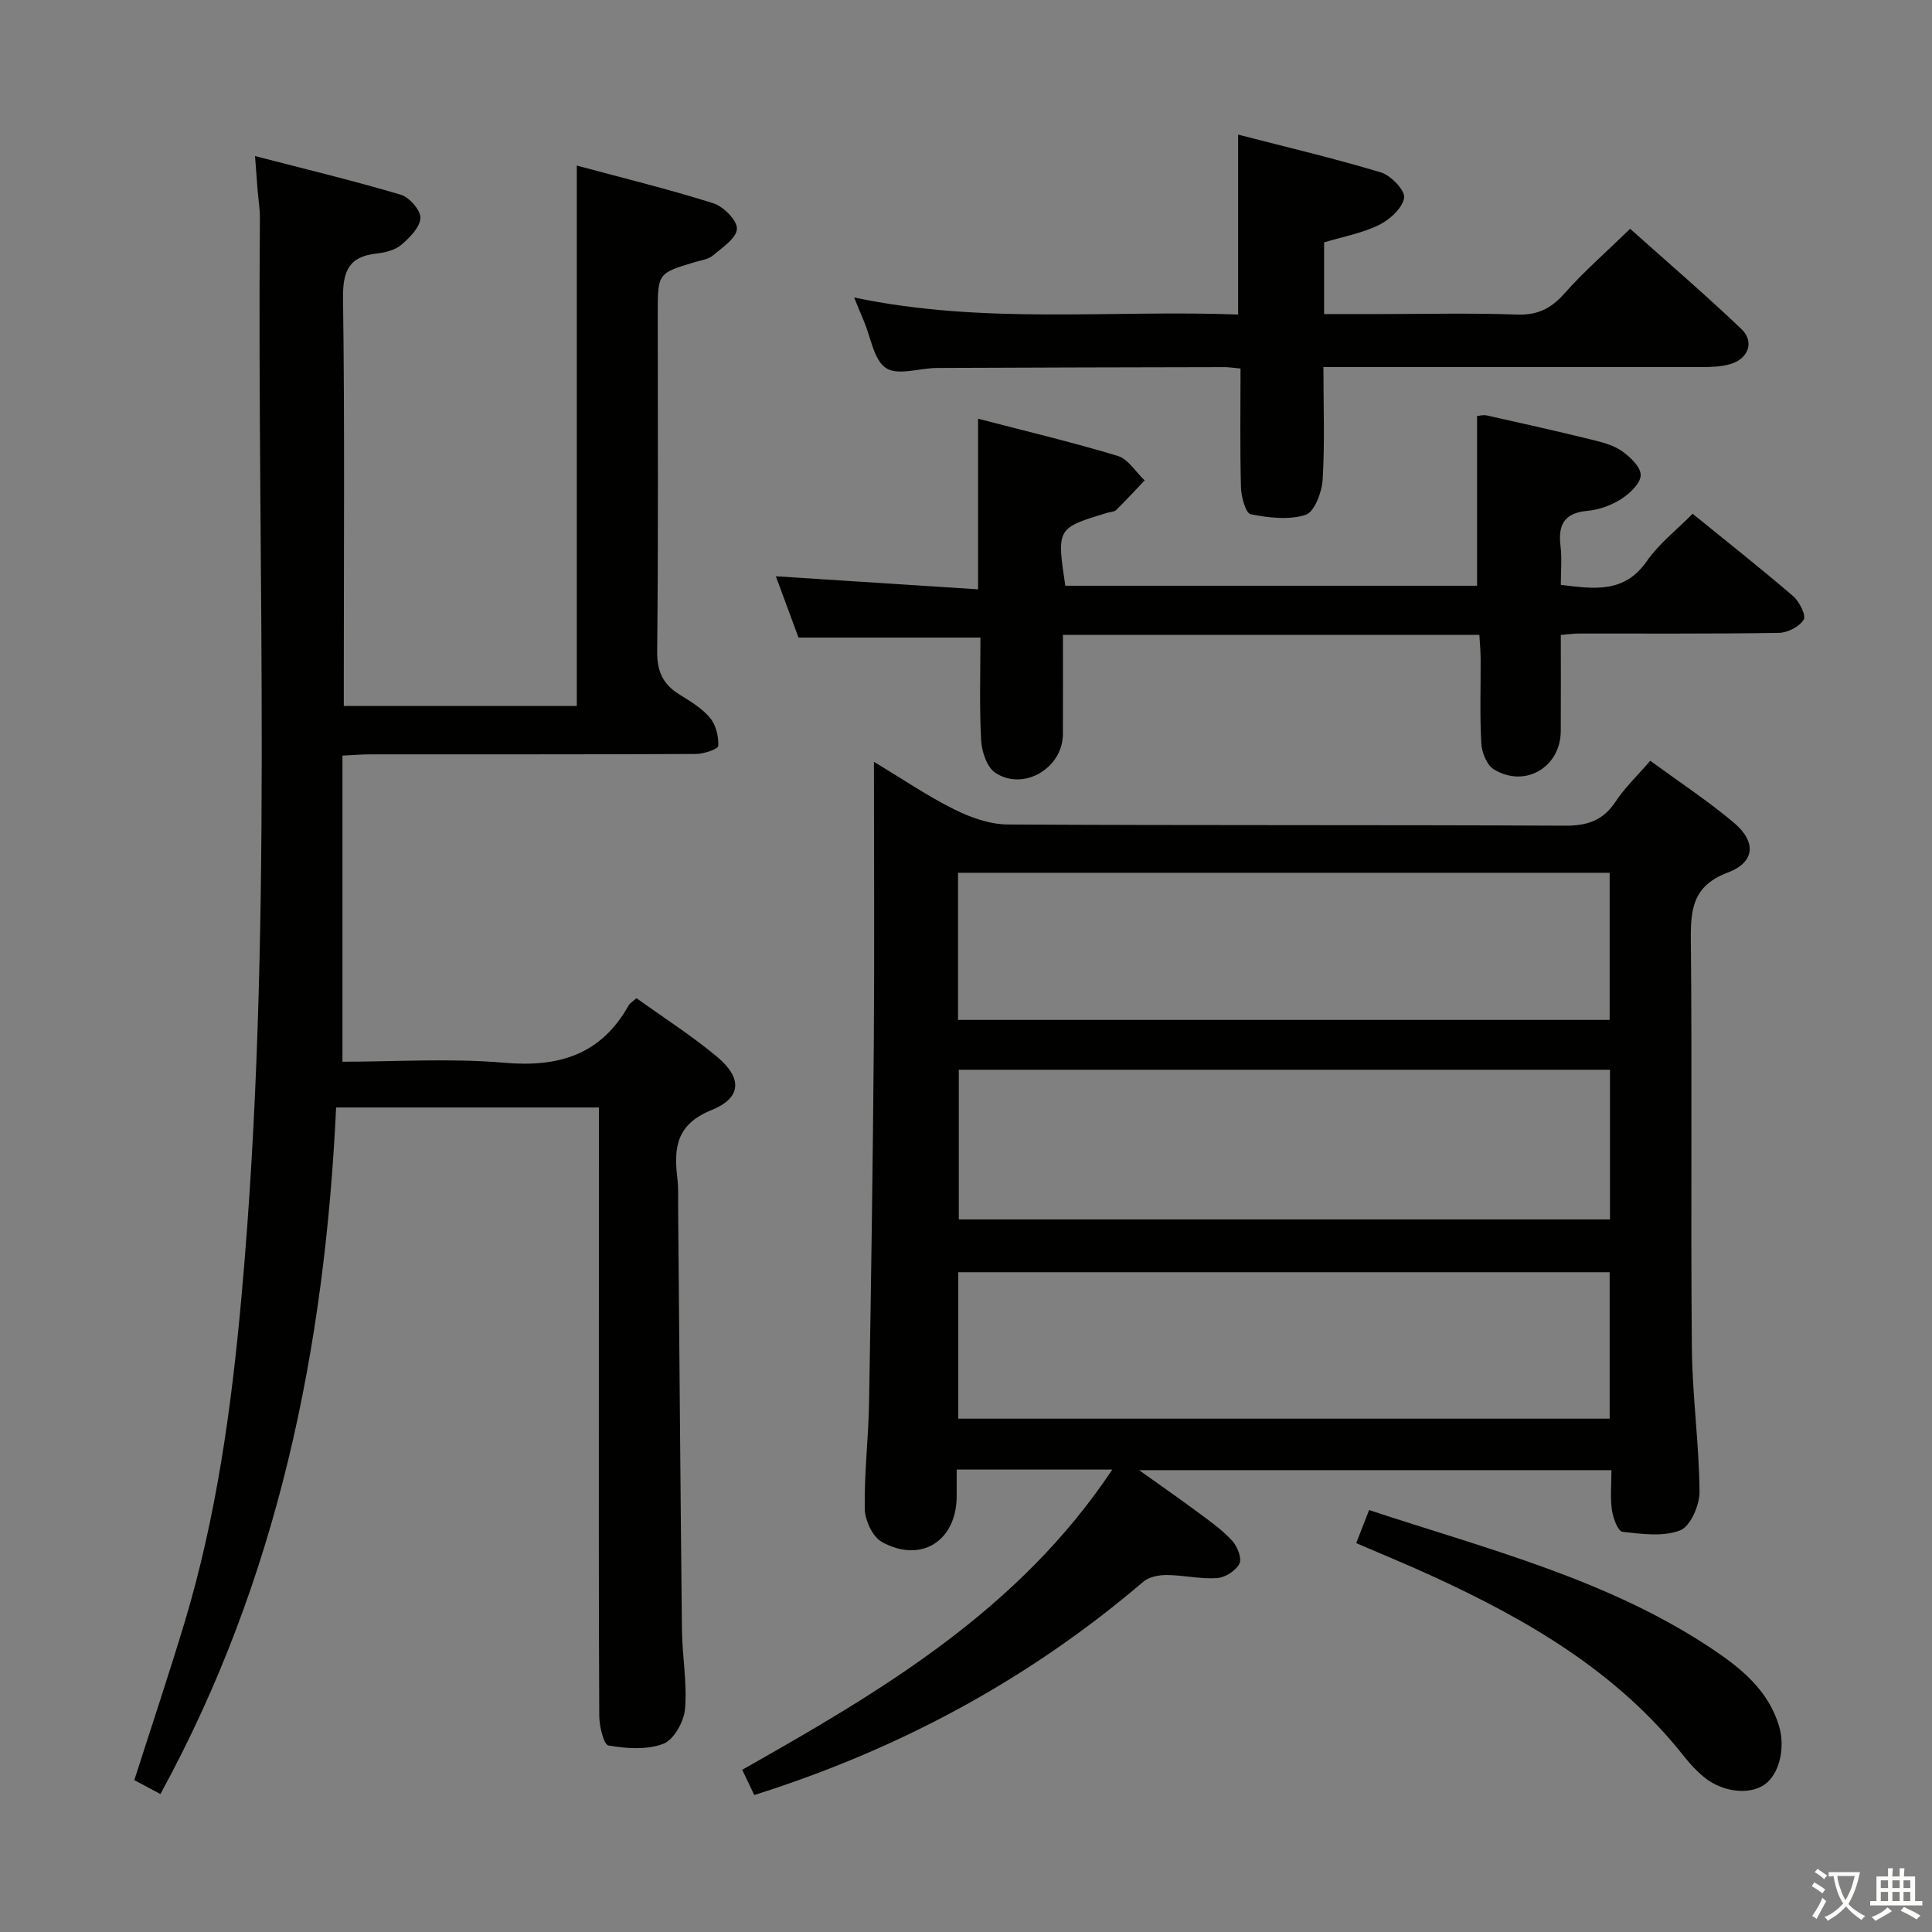 <svg enable-background="new 0 0 400 400" viewBox="0 0 400 400" xmlns="http://www.w3.org/2000/svg"><rect x="0" y="0" width="400" height="400" fill="#808080" stroke="none"/><path d="m377.9 391.2c-.2.3-.4.5-.6.8-.7-.6-1.4-1-2.2-1.5.2-.3.4-.5.5-.8.6.4 1.4.8 2.3 1.5zm-1.8 6.1c-.2-.2-.5-.4-.9-.6.4-.6.8-1.2 1.2-1.9s.7-1.3.9-1.9c.3.3.5.5.8.7-.7 1.3-1.4 2.6-2 3.7zm2.2-9c-.3.3-.5.5-.6.8-.6-.6-1.3-1.1-2-1.5.3-.3.5-.5.6-.7.6.5 1.3.9 2 1.4zm.3.2v-.9h2 4.5c-.3 1.3-.6 2.5-1 3.6s-.9 2.1-1.4 3c.4.5 1 1 1.6 1.4s1.2.8 1.9 1.1c-.3.2-.5.4-.8.8-.4-.3-1-.7-1.6-1.2s-1.2-1.1-1.6-1.6c-.5.6-1.1 1.1-1.7 1.6s-1.4.9-2.1 1.4c-.1-.3-.3-.5-.7-.8.6-.2 1.2-.5 1.9-1s1.4-1.1 2-1.8c-.5-.8-.9-1.6-1.2-2.5s-.6-2-.8-3.2c-.4.1-.7.1-1 .1zm2.5 2.7c.3 1 .7 1.7 1 2.2.3-.5.6-1.1 1-2s.6-1.9.9-3h-3.2-.4c.1.9.3 1.8.7 2.8z" fill="#fbfcfa"/><path d="m396.5 388.5v1.5 3.6h1.5v.9c-.4 0-1 0-1.7 0h-7.9c-.5 0-.9 0-1.2 0v-.9h1.3v-3.5c0-.7 0-1.2 0-1.6h2.4c0-.8 0-1.4 0-1.7h1c0 .3-.1.8-.1 1.7h1.5c0-.8 0-1.4 0-1.7h1c0 .3-.1.9-.1 1.7zm-8.2 9.2c-.2-.3-.5-.5-.8-.8.8-.3 1.4-.6 1.9-.9s1-.7 1.4-1.1c.3.3.6.5.9.8-1.6 1-2.8 1.6-3.4 2zm2.6-6.8v-1.6h-1.5v1.6zm0 2.7v-1.9h-1.5v1.9zm2.4-2.7v-1.6h-1.5v1.6zm0 2.7v-1.9h-1.5v1.9zm.2 2 .7-.8c.4.2.9.5 1.6.8s1.3.7 1.8 1c-.3.3-.5.5-.8.8-.4-.3-1.5-1-3.3-1.8zm2-4.7v-1.6h-1.4v1.6zm0 2.7v-1.9h-1.4v1.9z" fill="#fbfcfa"/><g fill="#010100"><path d="m198.07 304.26c0 2.24.01 3.91 0 5.57-.04 9.21-7.38 13.9-15.48 9.42-1.92-1.06-3.51-4.48-3.55-6.84-.13-7.3.76-14.61.89-21.92.42-24.63.78-49.26.98-73.9.15-19.32.03-38.64.03-58.86 5.86 3.52 11.03 7.05 16.58 9.82 3.4 1.7 7.37 3.12 11.1 3.15 38.48.22 76.96.06 115.44.25 4.64.02 7.87-1.1 10.45-5.01 1.9-2.88 4.47-5.32 7.16-8.43 5.86 4.29 11.81 8.22 17.24 12.76 4.77 3.99 4.51 8.22-1.19 10.38-7.16 2.71-7.71 7.42-7.65 13.89.28 28.15-.04 56.3.21 84.45.09 9.95 1.5 19.89 1.59 29.84.03 2.78-1.88 7.18-4 8.01-3.53 1.38-7.98.75-11.96.3-.92-.1-1.95-2.85-2.18-4.49-.37-2.59-.1-5.27-.1-8.27-32.47 0-64.52 0-97.79 0 4.61 3.3 8.57 6.04 12.43 8.91 2.39 1.78 4.87 3.54 6.86 5.73 1.06 1.16 2.03 3.65 1.48 4.72-.75 1.46-2.96 2.88-4.63 2.99-3.43.23-6.92-.61-10.39-.64-1.64-.01-3.69.37-4.87 1.38-23.71 20.25-50.58 34.72-80.56 44.17-.73-1.53-1.55-3.27-2.49-5.23 28.98-16.38 57.27-33.08 76.62-62.15-11.27 0-21.48 0-32.22 0zm135.26-82.78c-45.31 0-90.16 0-134.82 0v30.99h134.82c0-10.44 0-20.54 0-30.99zm-134.98-40.78v30.46h134.91c0-10.34 0-20.26 0-30.46-45.08 0-89.81 0-134.91 0zm134.91 82.7c-45.22 0-90.09 0-134.86 0v30.32h134.86c0-10.14 0-20.06 0-30.32z"/><path d="m124 229.29c-18.35 0-36.11 0-54.41 0-2.35 49.76-11.98 97.54-36.38 142.15-2.11-1.13-3.77-2.02-5.4-2.89 3.54-11.07 7.12-21.74 10.37-32.52 6.65-22.05 9.76-44.72 11.82-67.59 6.71-74.3 3.19-148.77 3.81-223.17.02-1.98-.32-3.97-.48-5.96-.16-1.95-.29-3.9-.53-7 10.53 2.73 20.43 5.11 30.17 8 1.78.53 4.14 3.23 4.07 4.82-.09 1.94-2.22 4.08-3.96 5.56-1.29 1.1-3.33 1.61-5.09 1.8-5.82.62-7.04 3.69-6.97 9.31.36 26.15.16 52.32.16 78.48v5.89h48.24c0-37.19 0-74.09 0-111.89 9.56 2.58 19.02 4.88 28.28 7.81 2.1.66 4.96 3.57 4.87 5.3-.1 1.94-3.04 3.87-4.99 5.52-.94.8-2.43.97-3.7 1.35-7.69 2.31-7.7 2.3-7.7 10.63 0 23.33.13 46.66-.12 69.98-.04 4.21 1.24 6.85 4.66 8.95 2.26 1.39 4.65 2.84 6.3 4.83 1.22 1.46 1.78 3.85 1.69 5.79-.03.64-2.97 1.65-4.58 1.66-22.49.11-44.99.07-67.48.08-1.62 0-3.25.14-5.75.26v63.38c10.93 0 22.28-.76 33.48.21 11.32.99 20.06-1.65 25.78-11.89.23-.41.71-.67 1.6-1.49 5.52 3.97 11.37 7.71 16.67 12.12s5.15 8.54-1.14 11.07c-7.31 2.95-7.82 7.87-7.04 14.17.24 1.97.13 3.99.15 5.99.26 29.14.47 58.27.79 87.41.06 5.48 1.09 10.99.64 16.4-.22 2.61-2.31 6.39-4.49 7.22-3.39 1.3-7.64.99-11.36.36-.98-.17-1.9-3.98-1.91-6.13-.13-25.49-.08-50.99-.08-76.48.01-16.3.01-32.62.01-49.49z"/><path d="m220.07 131.45c0 7.04.02 13.82-.01 20.59-.03 6.98-8.16 11.83-14 7.95-1.74-1.16-2.8-4.39-2.93-6.73-.37-7.12-.14-14.27-.14-21.26-12.59 0-24.79 0-37.67 0-1.33-3.61-2.97-8.03-4.69-12.69 14.26.92 27.94 1.8 41.87 2.7 0-12.07 0-23.27 0-35.32 9.63 2.51 19.36 4.82 28.91 7.7 2.17.66 3.73 3.33 5.58 5.07-1.96 2.05-3.87 4.15-5.9 6.13-.42.41-1.24.39-1.88.59-10.43 3.17-10.43 3.17-8.65 15.09h85.25c0-11.67 0-23.19 0-35.12.22-.02 1.19-.32 2.05-.13 7.12 1.58 14.24 3.19 21.32 4.92 2.25.55 4.66 1.12 6.51 2.38 1.76 1.2 4.01 3.33 4 5.04s-2.28 3.84-4.07 4.98c-2.04 1.3-4.59 2.21-7 2.43-4.8.44-6.06 2.91-5.53 7.28.31 2.59.06 5.24.06 8.04 6.97.86 13.17 1.76 17.8-4.9 2.51-3.62 6.17-6.45 9.49-9.82 7.16 5.82 14.09 11.28 20.77 17.02 1.31 1.12 2.77 4 2.23 4.9-.88 1.46-3.35 2.72-5.17 2.74-13.82.22-27.65.12-41.48.14-.97 0-1.95.15-3.64.29 0 6.72.03 13.32-.01 19.91-.05 7.52-7.45 11.87-13.89 7.89-1.44-.89-2.46-3.48-2.56-5.35-.33-5.81-.11-11.65-.14-17.48-.01-1.62-.16-3.23-.26-4.99-28.83.01-57.23.01-86.22.01z"/><path d="m176.84 61.59c26.9 5.66 53.19 2.53 79.5 3.53 0-12.45 0-24.34 0-37.25 9.94 2.57 19.86 4.9 29.6 7.84 2.06.62 5.03 3.76 4.77 5.26-.37 2.16-2.99 4.52-5.23 5.62-3.51 1.71-7.5 2.43-11.34 3.59v14.84h11.91c9.33 0 18.67-.24 27.98.11 4.26.16 7.07-1.22 9.85-4.35 4.06-4.58 8.72-8.64 13.62-13.41 7.63 6.82 15.54 13.6 23.07 20.78 2.74 2.62 1.39 6.16-2.35 7.24-1.87.54-3.93.6-5.91.61-24.16.01-48.31 0-72.46 0-1.79 0-3.57 0-5.85 0 0 8.09.3 15.72-.16 23.31-.16 2.6-1.7 6.69-3.52 7.28-3.46 1.12-7.67.61-11.38-.12-1.03-.21-1.96-3.6-2.01-5.56-.22-8.11-.09-16.24-.09-24.61-1.44-.13-2.39-.29-3.35-.29-19.82.04-39.64.08-59.47.17-3.6.02-8.1 1.64-10.57.03-2.55-1.66-3.14-6.34-4.58-9.7-.58-1.35-1.13-2.73-2.03-4.92z"/><path d="m280.79 319.49c.89-2.29 1.71-4.4 2.67-6.85 24.64 8.15 49.72 14.39 71.41 29.01 5.84 3.94 11.2 8.4 13.41 15.54 1.43 4.62.14 10.12-2.95 12.29-3.13 2.19-8.68 1.6-12.5-1.52-1.53-1.25-2.92-2.74-4.15-4.3-13.79-17.5-32.38-28.29-52.18-37.37-5.11-2.35-10.32-4.47-15.71-6.8z"/></g></svg>